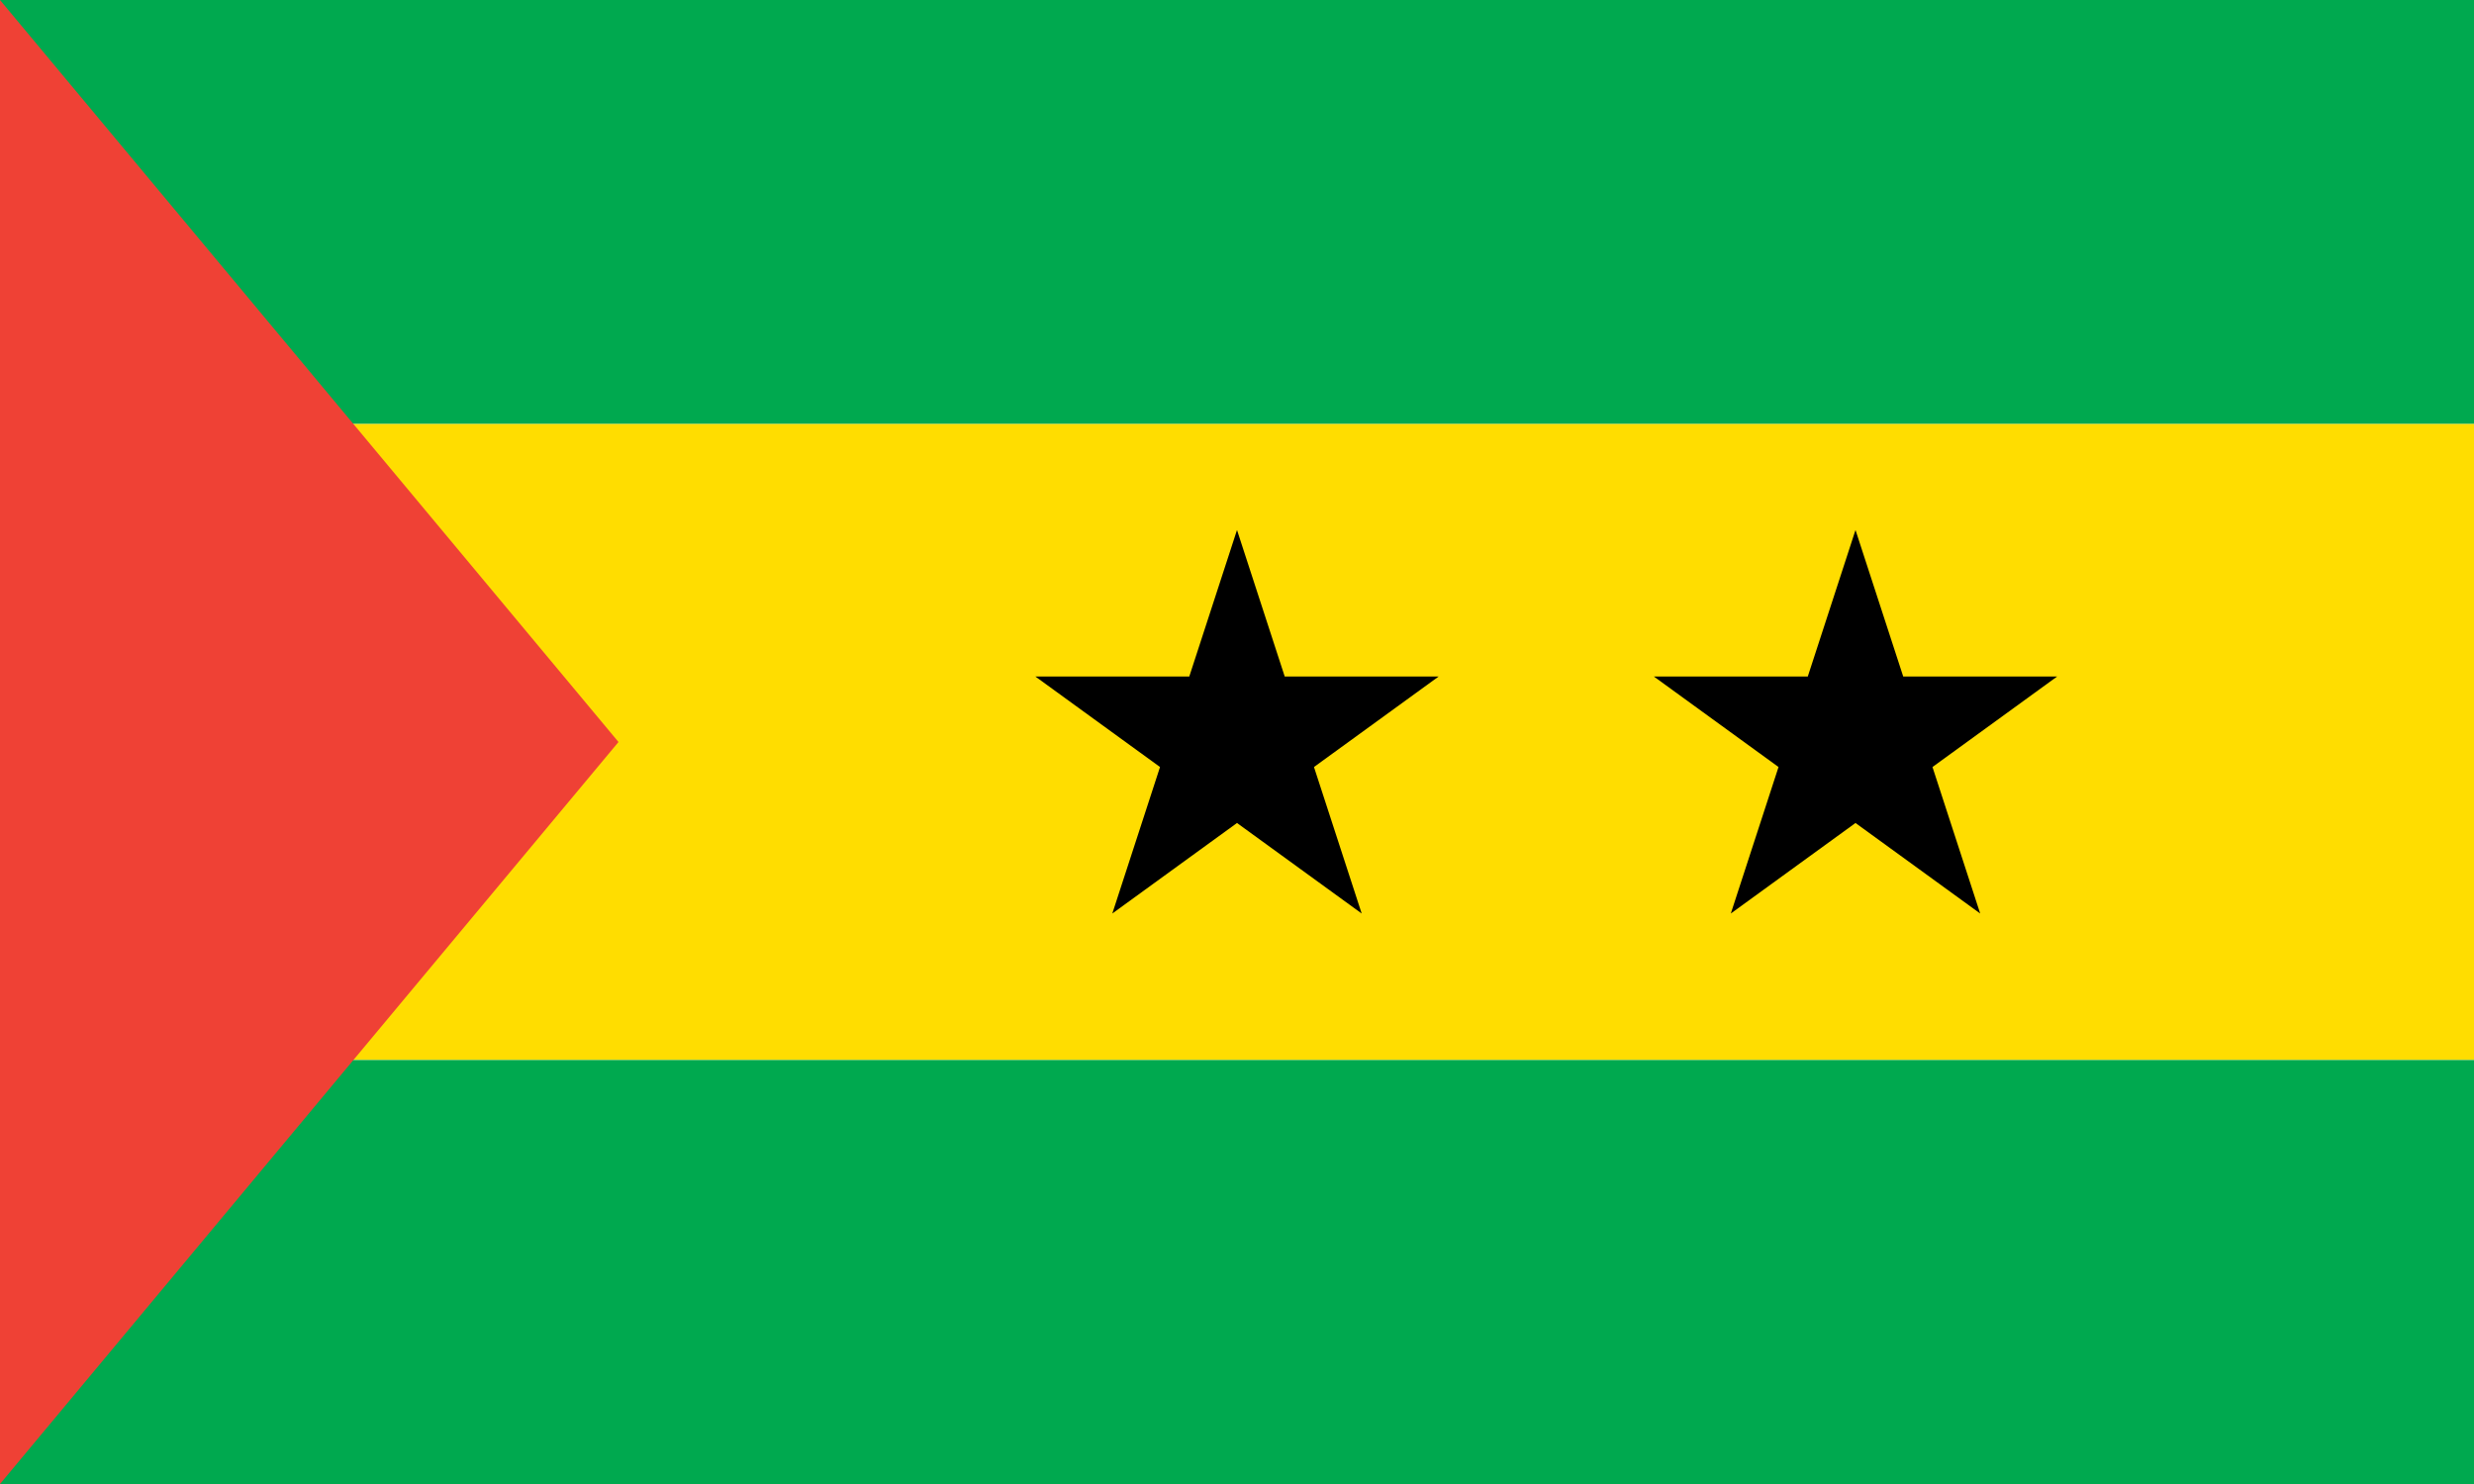 <?xml version="1.0"?>
<svg xmlns="http://www.w3.org/2000/svg" xmlns:xlink="http://www.w3.org/1999/xlink" version="1.1" width="600" height="360" viewBox="0 0 600 360">
<!-- Generated by Kreative Vexillo v1.0 -->
<style>
.black{fill:rgb(0,0,0);}
.green{fill:rgb(0,169,79);}
.red{fill:rgb(239,65,53);}
.yellow{fill:rgb(255,221,0);}
</style>
<defs>
<path id="star" d="M 0.0 -1.0 L 0.225 -0.309 L 0.951 -0.309 L 0.363 0.118 L 0.588 0.809 L 0.0 0.382 L -0.588 0.809 L -0.363 0.118 L -0.951 -0.309 L -0.225 -0.309 Z"/>
</defs>
<g>
<g>
<rect x="0" y="0" width="600" height="102.857" class="green"/>
<rect x="0" y="102.857" width="600" height="154.286" class="yellow"/>
<rect x="0" y="257.143" width="600" height="102.857" class="green"/>
</g>
<path d="M 0 0 L 150 180 L 0 360 Z" class="red"/>
<use xlink:href="#star" transform="translate(300 180) scale(51.429 51.429) rotate(0)" class="black"/>
<use xlink:href="#star" transform="translate(450 180) scale(51.429 51.429) rotate(0)" class="black"/>
</g>
</svg>
